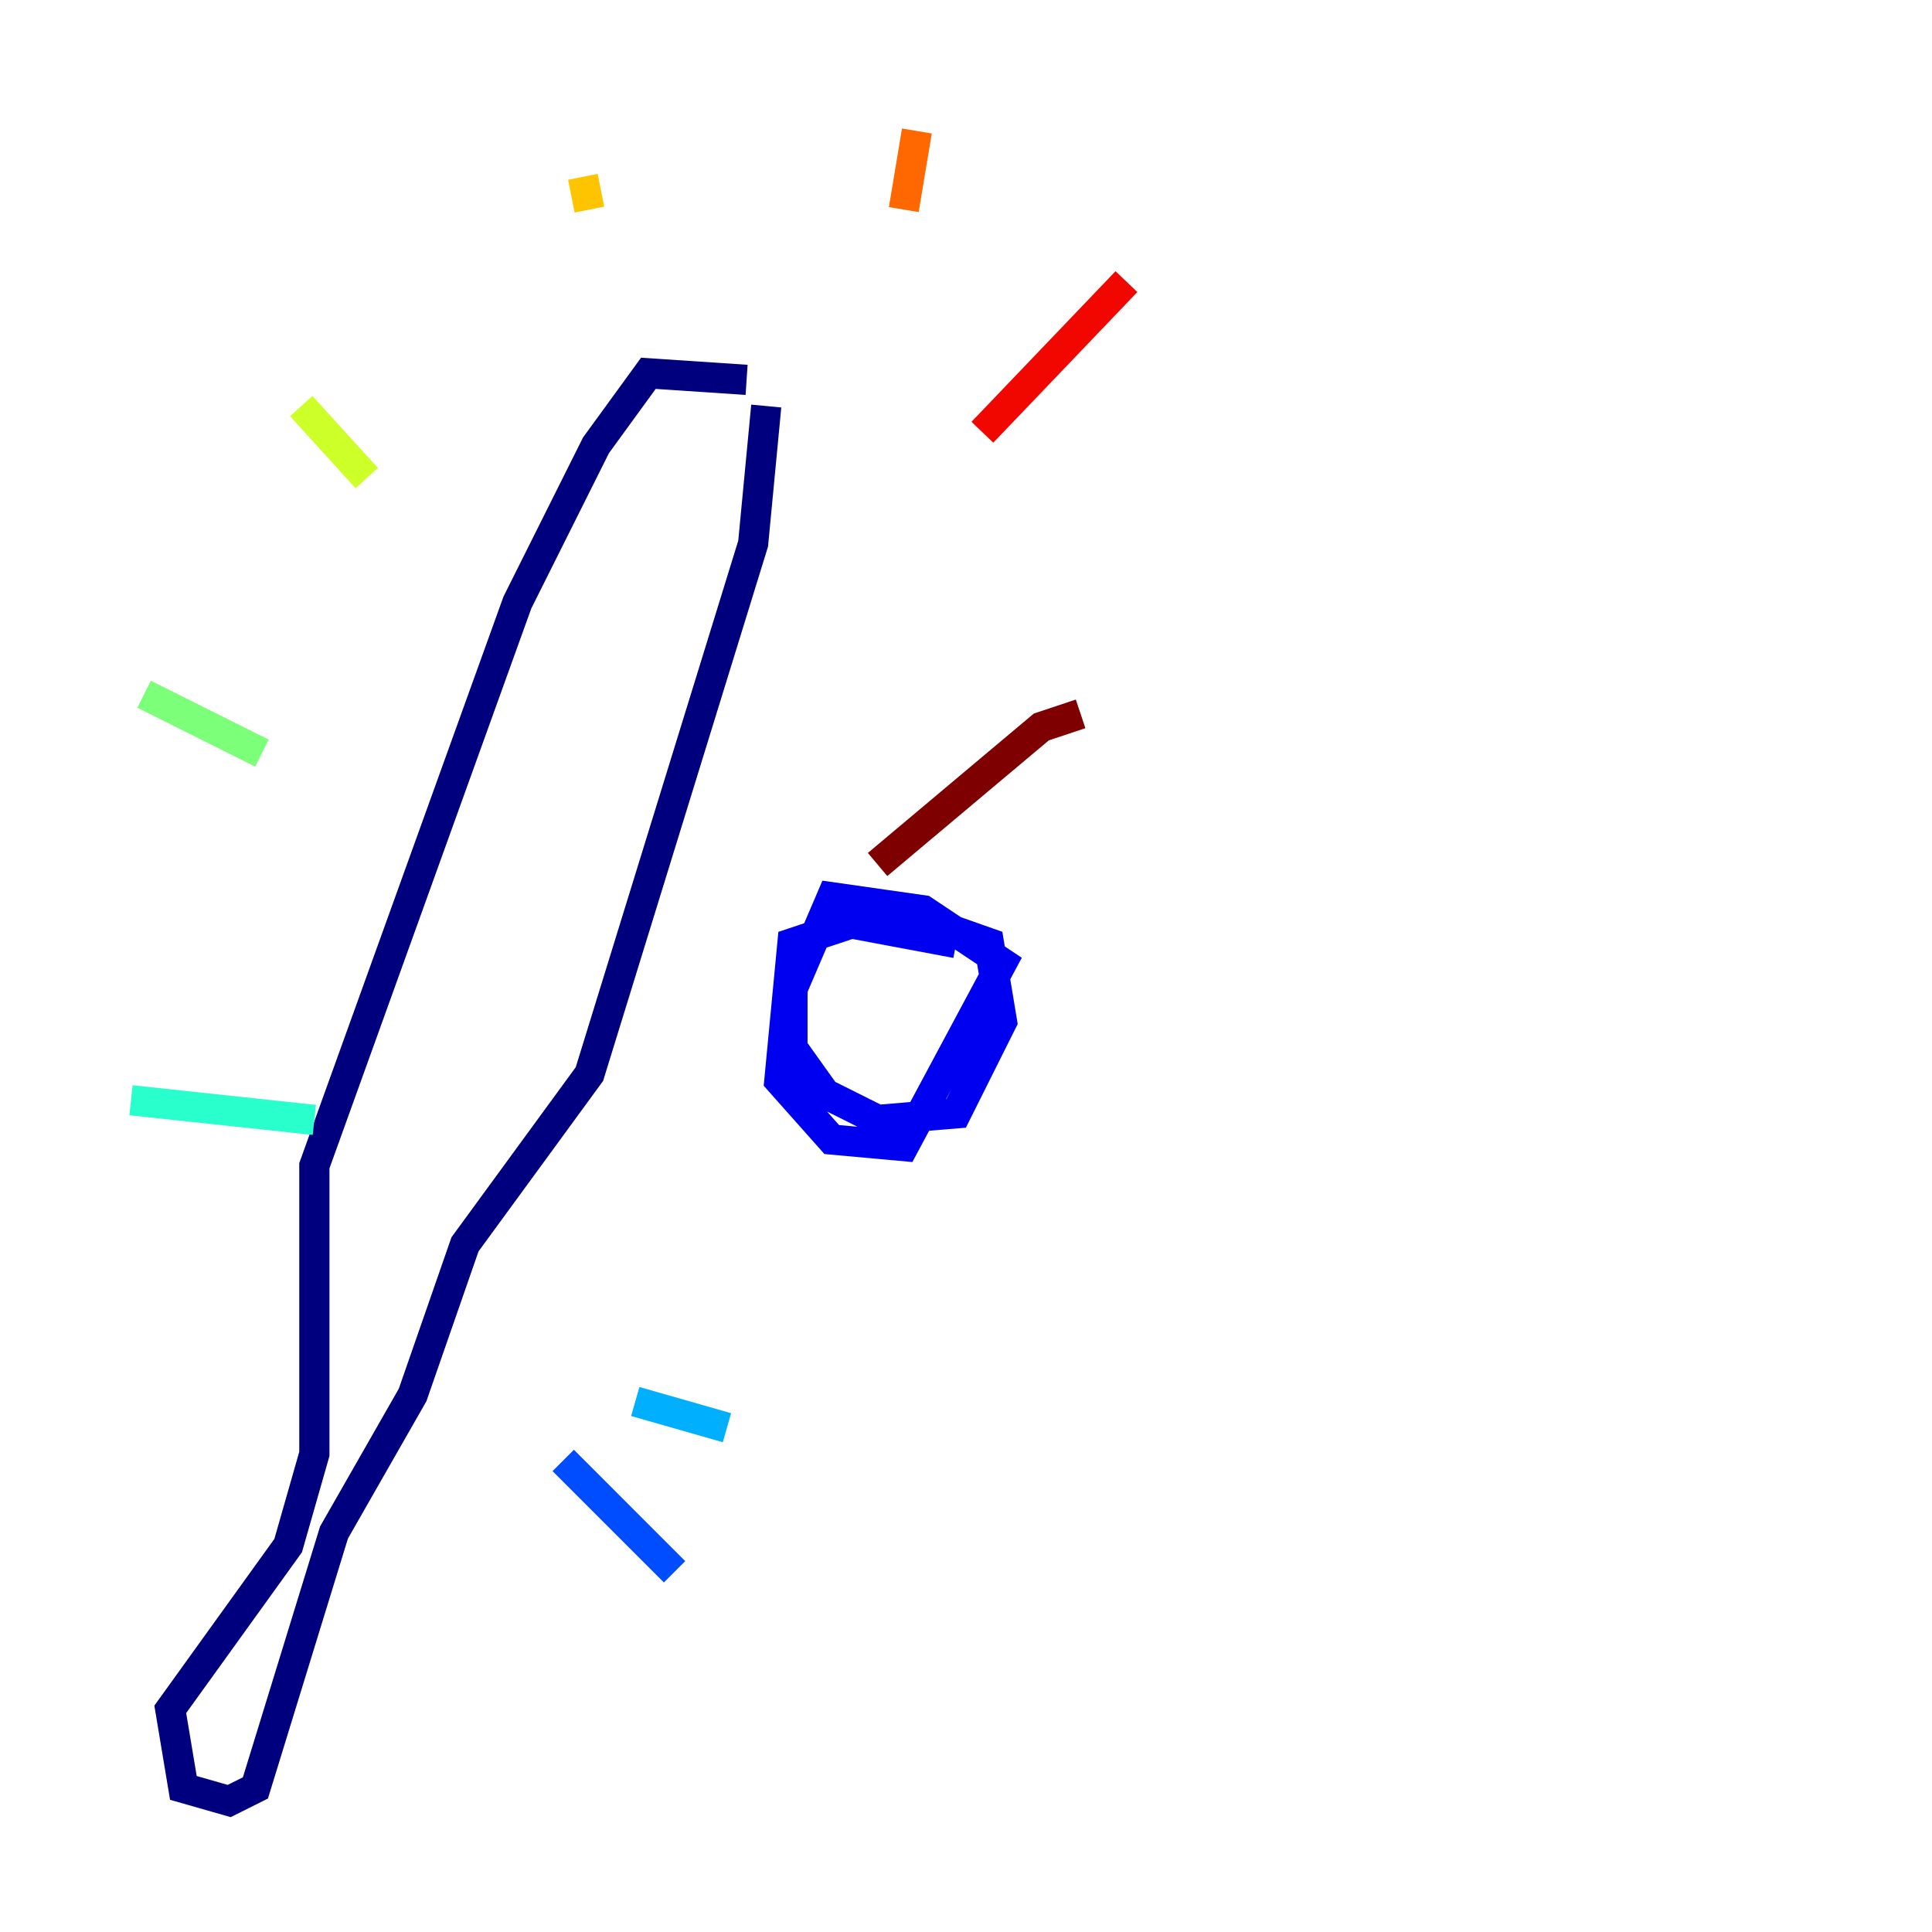 <?xml version="1.0" encoding="utf-8" ?>
<svg baseProfile="tiny" height="128" version="1.2" viewBox="0,0,128,128" width="128" xmlns="http://www.w3.org/2000/svg" xmlns:ev="http://www.w3.org/2001/xml-events" xmlns:xlink="http://www.w3.org/1999/xlink"><defs /><polyline fill="none" points="49.464,25.166 42.956,24.732 39.485,29.505 34.278,39.919 20.827,77.234 20.827,96.325 19.091,102.4 11.281,113.248 12.149,118.454 15.186,119.322 16.922,118.454 22.129,101.532 27.336,92.42 30.807,82.441 39.051,71.159 49.898,36.014 50.766,26.902" stroke="#00007f" stroke-width="2" /><polyline fill="none" points="63.349,62.481 56.407,61.18 52.502,62.481 51.634,71.593 55.105,75.498 59.878,75.932 66.386,63.783 61.18,60.312 55.105,59.444 52.502,65.519 52.502,69.424 54.671,72.461 58.142,74.197 63.349,73.763 66.386,67.688 65.519,62.481 58.142,59.878" stroke="#0000f1" stroke-width="2" /><polyline fill="none" points="37.315,96.759 44.691,104.136" stroke="#004cff" stroke-width="2" /><polyline fill="none" points="42.088,92.854 48.163,94.59" stroke="#00b0ff" stroke-width="2" /><polyline fill="none" points="8.678,72.895 20.827,74.197" stroke="#29ffcd" stroke-width="2" /><polyline fill="none" points="9.546,45.993 17.356,49.898" stroke="#7cff79" stroke-width="2" /><polyline fill="none" points="19.959,26.902 24.298,31.675" stroke="#cdff29" stroke-width="2" /><polyline fill="none" points="38.617,11.715 39.051,13.885" stroke="#ffc400" stroke-width="2" /><polyline fill="none" points="60.746,8.678 59.878,13.885" stroke="#ff6700" stroke-width="2" /><polyline fill="none" points="74.63,18.658 65.085,28.637" stroke="#f10700" stroke-width="2" /><polyline fill="none" points="71.593,47.295 68.99,48.163 58.142,57.275" stroke="#7f0000" stroke-width="2" /></svg>